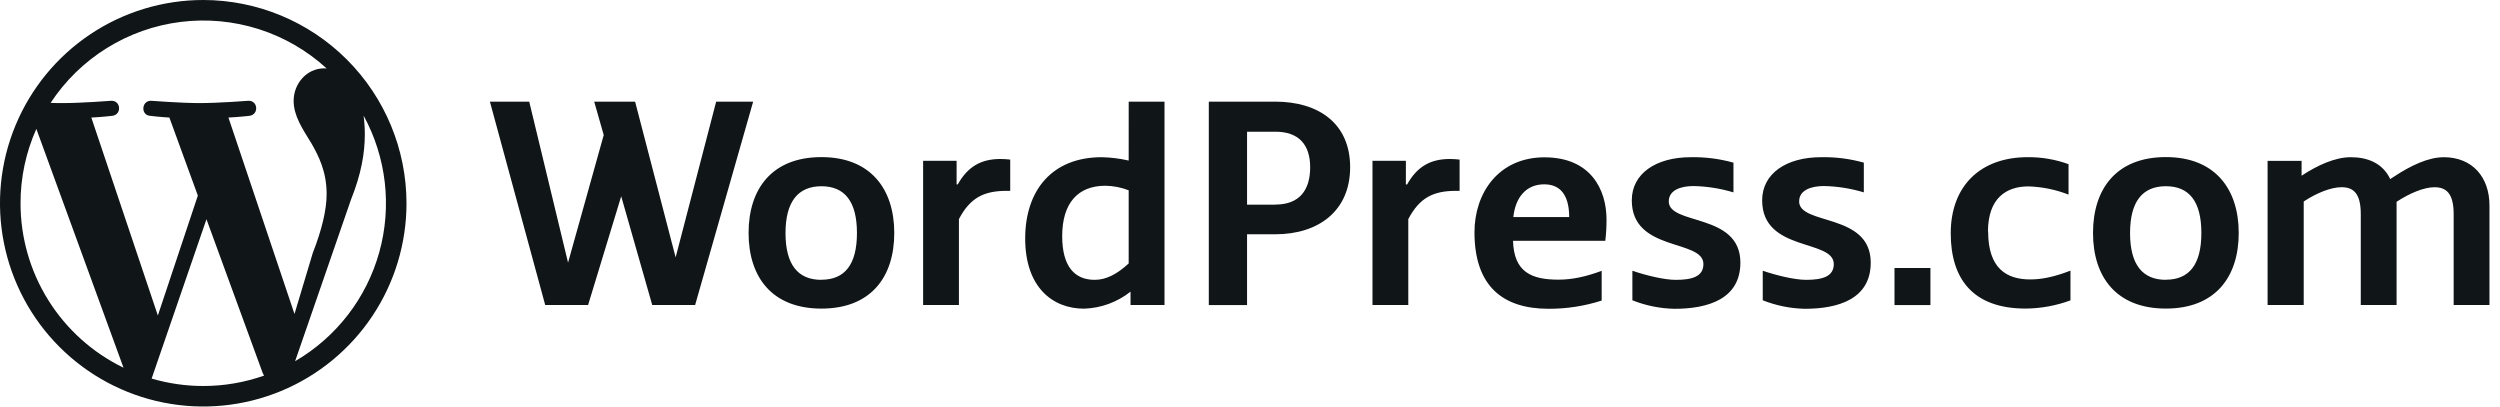 <svg fill="none" height="20" viewBox="0 0 123 20" width="123" xmlns="http://www.w3.org/2000/svg" xmlns:xlink="http://www.w3.org/1999/xlink"><clipPath id="a"><path d="m0 0h122.48v20h-122.48z"/></clipPath><g clip-path="url(#a)" fill="#101517"><path d="m10 0c-1.978 0-3.911.586-5.556 1.685-1.644 1.099-2.926 2.661-3.683 4.488-.757 1.827-.955 3.838-.569 5.778.386 1.94 1.338 3.722 2.737 5.12 1.399 1.399 3.18 2.351 5.12 2.737 1.94.386 3.95.188 5.778-.569 1.827-.757 3.389-2.039 4.488-3.683s1.685-3.578 1.685-5.556c-.003-2.651-1.057-5.193-2.932-7.068-1.875-1.875-4.417-2.929-7.068-2.932zm-8.99 10c-.001-1.261.264-2.507.778-3.659l4.289 11.751c-1.519-.737-2.801-1.887-3.697-3.318-.896-1.431-1.371-3.086-1.37-4.775zm8.99 8.991c-.86 0-1.715-.123-2.54-.366l2.698-7.839 2.769 7.571c.018.043.04.083.065.122-.961.339-1.972.513-2.991.512zm1.239-13.207c.541-.028 1.028-.085 1.028-.085.488-.057.428-.77-.056-.74 0 0-1.457.113-2.396.113-.884 0-2.368-.113-2.368-.113-.488-.029-.541.711-.057.74 0 0 .459.057.943.085l1.401 3.838-1.968 5.901-3.273-9.739c.541-.028 1.028-.085 1.028-.085.488-.057.428-.77-.057-.74 0 0-1.456.113-2.395.113-.17 0-.366 0-.579-.011.715-1.088 1.657-2.007 2.763-2.695s2.347-1.127 3.638-1.288c1.292-.161 2.603-.039 3.843.356 1.24.396 2.379 1.056 3.339 1.935-.039 0-.077-.007-.116-.007-.884 0-1.51.77-1.51 1.596 0 .74.427 1.367.883 2.109.341.599.74 1.367.74 2.479 0 .77-.228 1.739-.683 2.906l-.898 2.996zm3.28 11.987 2.746-7.94c.513-1.282.684-2.307.684-3.22.001-.309-.02-.618-.061-.924 1.124 2.056 1.4 4.47.771 6.727-.629 2.257-2.115 4.179-4.14 5.357z"/><path d="m88.519 9.899c0-.538.583-.746 1.21-.746.668.013 1.331.118 1.971.312v-1.463c-.685-.192-1.394-.282-2.105-.268-1.707 0-2.897.806-2.897 2.121 0 2.554 3.524 1.896 3.524 3.137 0 .61-.552.776-1.36.776-.567 0-1.478-.221-2.135-.449v1.454c.66.263 1.363.405 2.073.419 1.657 0 3.24-.488 3.24-2.271 0-2.463-3.524-1.822-3.524-3.016zm9.289 1.498c0-1.657.911-2.226 1.986-2.226.678.02 1.347.156 1.978.404v-1.498c-.643-.233-1.324-.35-2.008-.344-2.341 0-3.788 1.428-3.788 3.745 0 2.195 1.046 3.704 3.689 3.704.752-.007 1.497-.144 2.202-.404v-1.463c-.806.313-1.425.433-1.978.433-1.165 0-2.073-.538-2.073-2.36zm-50.683-2.326h-.06v-1.159h-1.648v7.094h1.762v-4.227c.552-1.045 1.22-1.389 2.345-1.389h.179v-1.538c-.159-.018-.318-.028-.478-.03-.956 0-1.613.374-2.106 1.255zm22.104.006h-.06v-1.165h-1.643v7.094h1.762v-4.227c.552-1.045 1.22-1.389 2.345-1.389h.179v-1.538c-.159-.018-.318-.028-.478-.03-.956 0-1.613.374-2.106 1.255zm50.998-1.341c-.761 0-1.628.418-2.42.94l-.208.135c-.373-.791-1.121-1.076-1.942-1.076-.762 0-1.628.388-2.419.911v-.732h-1.673v7.094h1.778v-5.095c.656-.433 1.358-.702 1.866-.702.583 0 .941.313.941 1.315v4.481h1.762v-5.078c.658-.433 1.36-.717 1.867-.717.582 0 .941.313.941 1.315v4.481h1.762v-4.899c0-1.374-.821-2.374-2.255-2.374zm-13.667 6.031c-1.149 0-1.761-.746-1.761-2.3 0-1.554.612-2.305 1.761-2.305s1.747.748 1.747 2.3c0 1.552-.596 2.3-1.747 2.3zm0-6.038c-2.439 0-3.584 1.568-3.584 3.733 0 2.165 1.15 3.72 3.584 3.72s3.585-1.554 3.585-3.72c0-2.166-1.166-3.733-3.585-3.733zm-24.455 2.171c0-.538.582-.746 1.21-.746.668.013 1.331.118 1.971.312v-1.463c-.685-.192-1.395-.282-2.106-.268-1.707 0-2.896.806-2.896 2.121 0 2.554 3.524 1.896 3.524 3.137 0 .61-.552.776-1.36.776-.567 0-1.478-.221-2.135-.449v1.454c.66.263 1.363.405 2.073.419 1.659 0 3.241-.488 3.241-2.271 0-2.463-3.524-1.822-3.524-3.016zm-7.649.781c.104-.985.641-1.612 1.522-1.612.941 0 1.226.746 1.226 1.612zm1.538-2.941c-2.271 0-3.45 1.762-3.45 3.689 0 2.643 1.388 3.763 3.642 3.763.888.004 1.771-.132 2.616-.404v-1.463c-.739.271-1.406.434-2.123.434-1.313 0-2.195-.358-2.238-1.911h4.54c.042-.347.061-.696.06-1.045 0-1.494-.791-3.062-3.049-3.062zm-13.246 2.33h-1.393v-3.59h1.398c1.135 0 1.707.628 1.707 1.748s-.522 1.837-1.707 1.837zm-.01-5.068h-3.265v10.006h1.882v-3.481h1.383c2.135 0 3.689-1.15 3.689-3.3 0-2.15-1.548-3.226-3.689-3.226zm-7.207 7.96c-.567.523-1.105.806-1.672.806-.976 0-1.599-.641-1.599-2.15 0-1.628.777-2.479 2.121-2.479.394.005.783.081 1.15.224zm0-5.062c-.436-.101-.882-.156-1.329-.165-2.439 0-3.763 1.628-3.763 4.002 0 2.374 1.329 3.45 2.898 3.45.832-.027 1.633-.32 2.285-.837v.657h1.672v-10.006h-1.762zm-15.122 5.868c-1.15 0-1.762-.746-1.762-2.3 0-1.554.623-2.305 1.767-2.305s1.748.748 1.748 2.3c0 1.552-.598 2.3-1.748 2.3zm.005-6.038c-2.439 0-3.584 1.568-3.584 3.733 0 2.165 1.15 3.72 3.584 3.72 2.434 0 3.584-1.554 3.584-3.72 0-2.166-1.165-3.733-3.584-3.733zm52.795 7.278h1.768v-1.821h-1.768zm-57.974-10.006-1.994 7.661-1.994-7.661h-2.012l.468 1.641-1.755 6.279-1.91-7.921h-1.935l2.721 10.006h2.11l1.629-5.35 1.527 5.35h2.11l2.855-10.006z"/></g></svg>